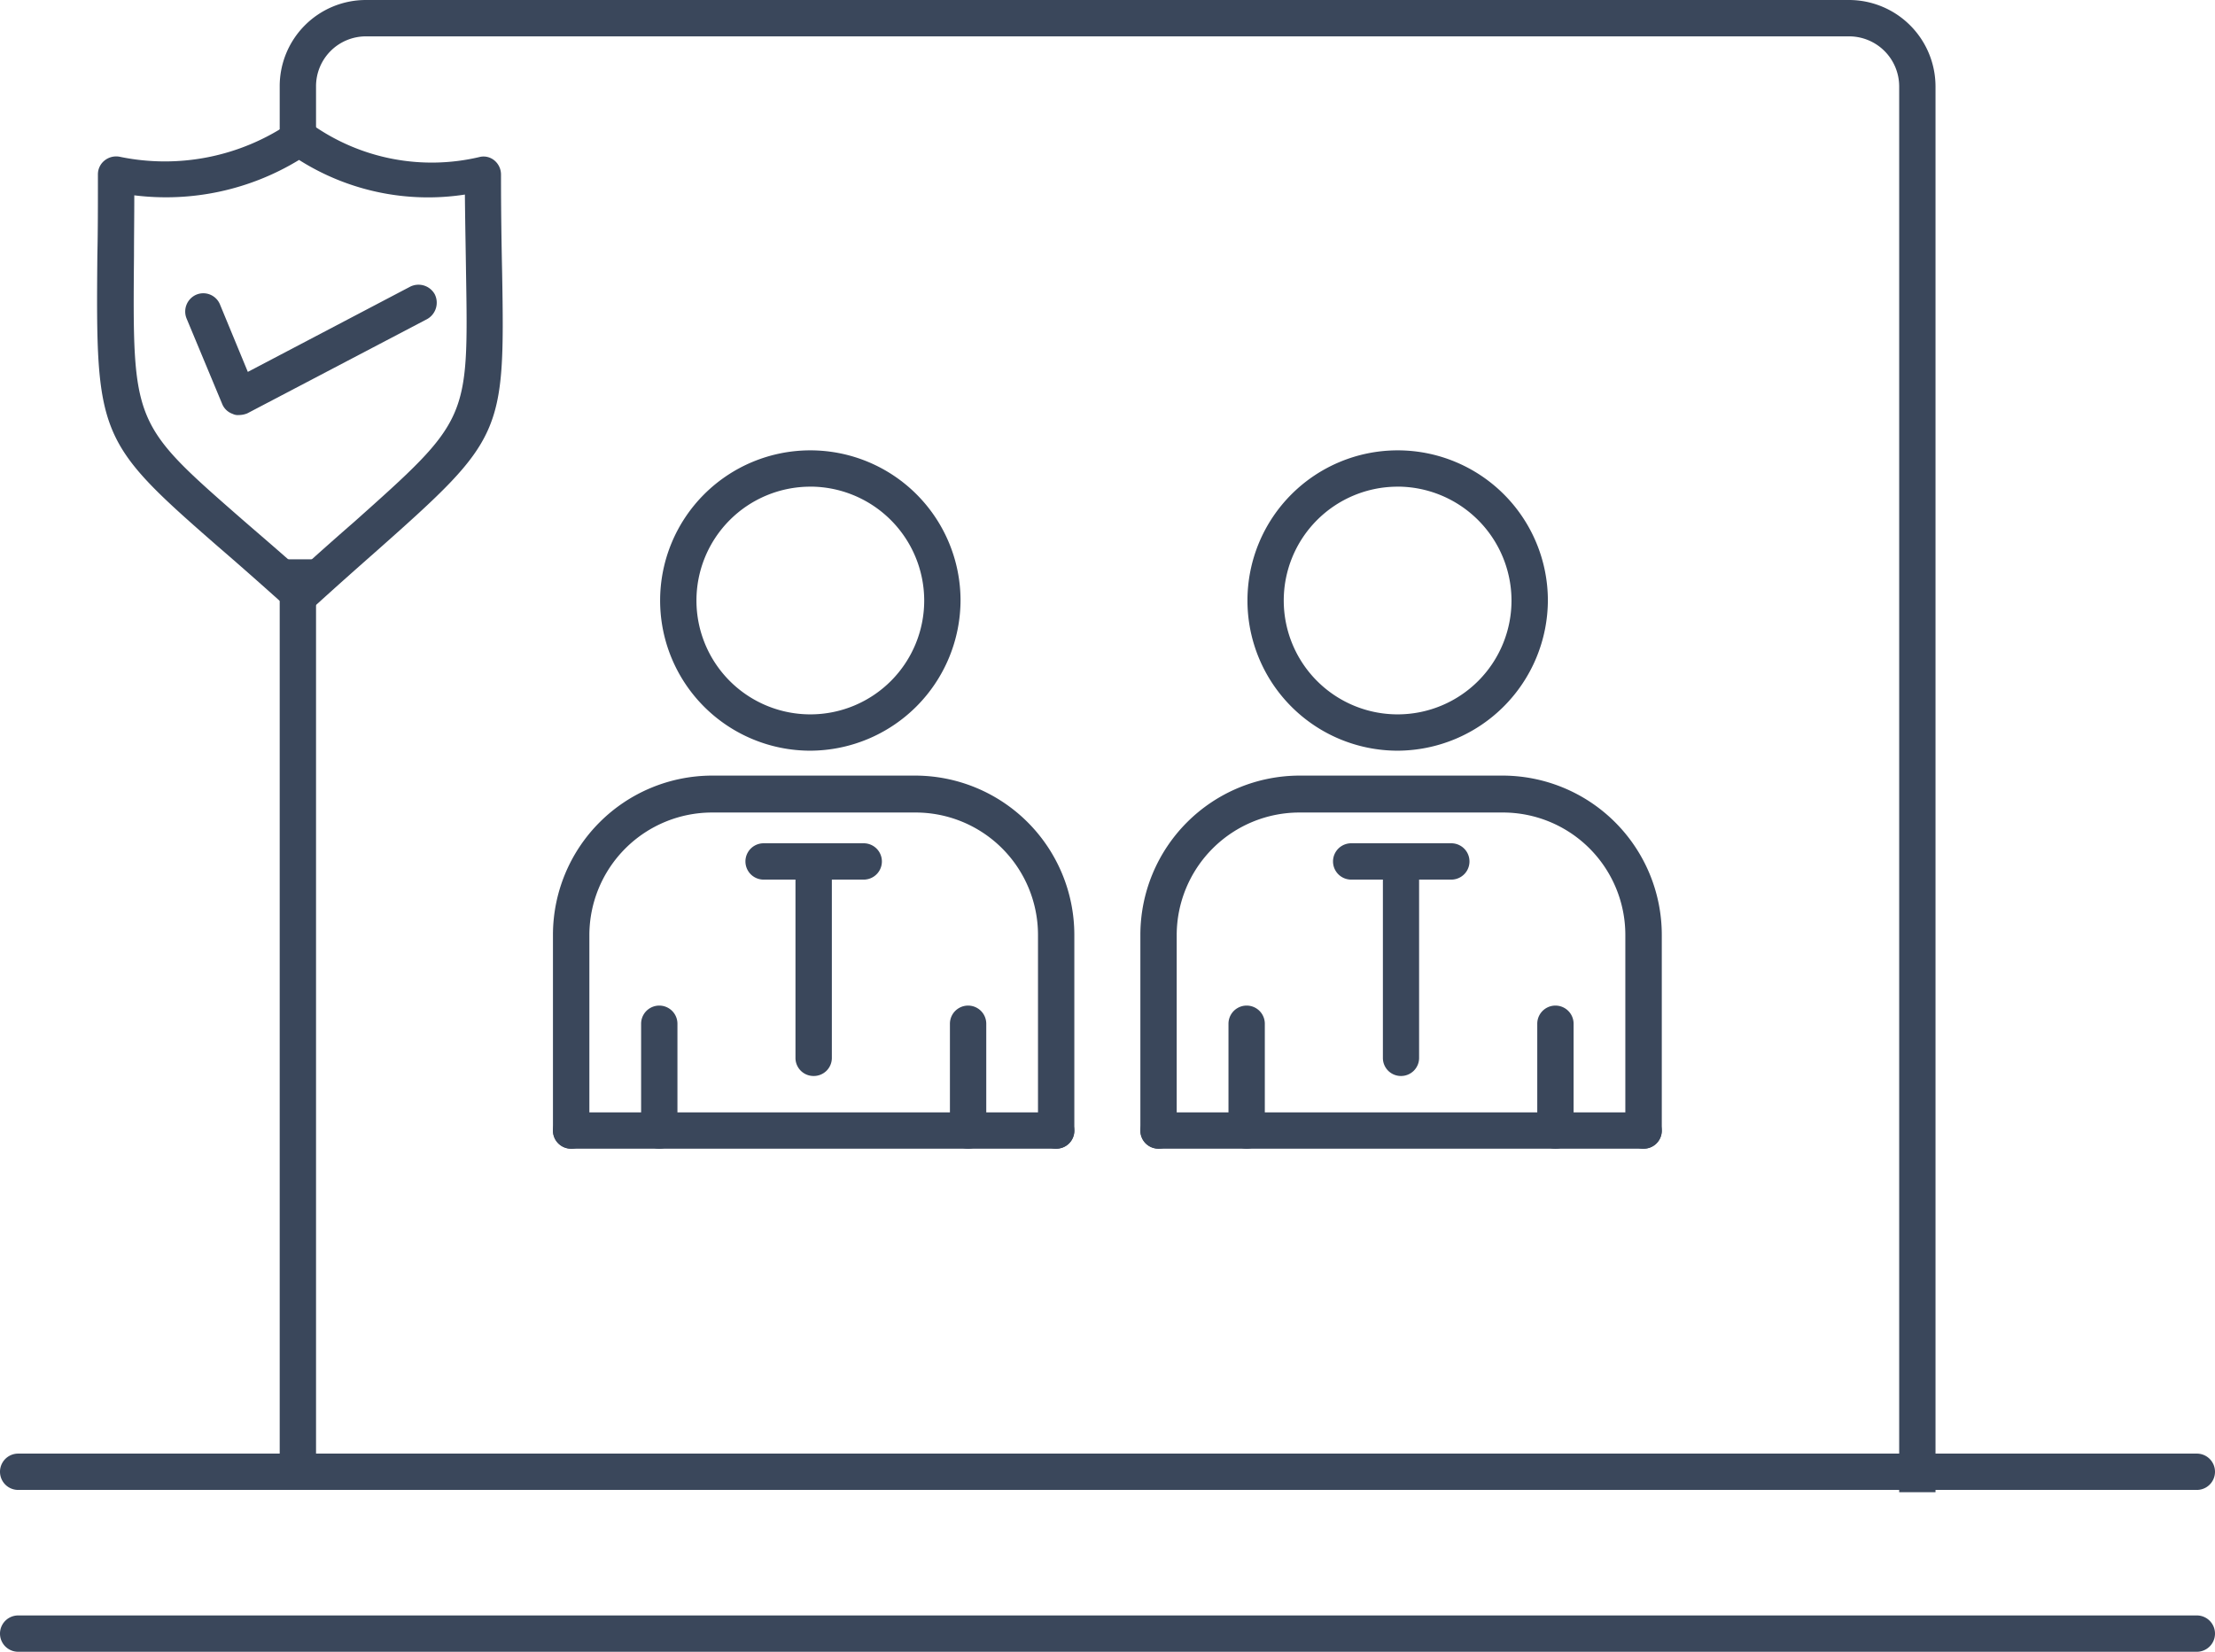 <svg xmlns="http://www.w3.org/2000/svg" width="52.187" height="38.926" viewBox="0 0 52.187 38.926"><g transform="translate(-896 -1260)"><path d="M911.158,1275.009a3.539,3.539,0,1,1,3.546-3.546A3.554,3.554,0,0,1,911.158,1275.009Zm0-6.222a2.683,2.683,0,1,0,2.69,2.676A2.688,2.688,0,0,0,911.158,1268.786Z" transform="translate(3.927 2.682)" fill="#3a475b"/><path d="M917.592,1282.451a.425.425,0,0,1-.428-.428v-4.617a2.885,2.885,0,0,0-2.893-2.877h-4.784a2.893,2.893,0,0,0-2.893,2.877v4.617a.429.429,0,0,1-.858,0v-4.617a3.755,3.755,0,0,1,3.751-3.747h4.784a3.754,3.754,0,0,1,3.749,3.747v4.617A.424.424,0,0,1,917.592,1282.451Zm-2.075,0a.425.425,0,0,1-.428-.428v-2.516a.428.428,0,0,1,.856,0v2.516A.425.425,0,0,1,915.516,1282.451Zm-7.276,0a.425.425,0,0,1-.428-.428v-2.516a.428.428,0,1,1,.856,0v2.516A.425.425,0,0,1,908.241,1282.451Z" transform="translate(3.292 4.619)" fill="#3a475b"/><path d="M910.732,1280.336a.425.425,0,0,1-.428-.428v-4.2h-.751a.428.428,0,1,1,0-.856h2.359a.428.428,0,1,1,0,.856h-.751v4.2A.425.425,0,0,1,910.732,1280.336Z" transform="translate(4.438 5.021)" fill="#3a475b"/><path d="M917.592,1280.446H906.166a.426.426,0,0,1-.43-.428.434.434,0,0,1,.43-.428h11.426a.433.433,0,0,1,.428.428A.424.424,0,0,1,917.592,1280.446Z" transform="translate(3.292 6.624)" fill="#3a475b"/><path d="M921.5,1275.009a3.539,3.539,0,1,1,3.545-3.546A3.554,3.554,0,0,1,921.5,1275.009Zm0-6.222a2.683,2.683,0,1,0,2.688,2.676A2.689,2.689,0,0,0,921.5,1268.786Z" transform="translate(7.424 2.682)" fill="#3a475b"/><path d="M927.935,1282.451a.425.425,0,0,1-.43-.428v-4.617a2.885,2.885,0,0,0-2.893-2.877h-4.784a2.893,2.893,0,0,0-2.893,2.877v4.617a.428.428,0,0,1-.856,0v-4.617a3.755,3.755,0,0,1,3.75-3.747h4.784a3.755,3.755,0,0,1,3.751,3.747v4.617A.425.425,0,0,1,927.935,1282.451Zm-2.077,0a.425.425,0,0,1-.428-.428v-2.516a.428.428,0,1,1,.856,0v2.516A.425.425,0,0,1,925.858,1282.451Zm-7.275,0a.425.425,0,0,1-.428-.428v-2.516a.428.428,0,0,1,.856,0v2.516A.425.425,0,0,1,918.583,1282.451Z" transform="translate(6.789 4.619)" fill="#3a475b"/><path d="M921.075,1280.336a.424.424,0,0,1-.428-.428v-4.2H919.9a.428.428,0,0,1,0-.856h2.359a.428.428,0,1,1,0,.856H921.5v4.2A.425.425,0,0,1,921.075,1280.336Z" transform="translate(7.935 5.021)" fill="#3a475b"/><path d="M927.935,1280.446H916.507a.424.424,0,0,1-.428-.428.433.433,0,0,1,.428-.428h11.428a.434.434,0,0,1,.428.428A.425.425,0,0,1,927.935,1280.446Z" transform="translate(6.789 6.624)" fill="#3a475b"/><path d="M947.759,1286.456H896.428a.428.428,0,1,1,0-.856h51.331a.428.428,0,1,1,0,.856Z" transform="translate(0 8.656)" fill="#3a475b"/><path d="M947.759,1289.306H896.428a.428.428,0,0,1,0-.856h51.331a.428.428,0,0,1,0,.856Z" transform="translate(0 9.62)" fill="#3a475b"/><path d="M902.493,1273.74a.417.417,0,0,1-.289-.12c-.64-.575-1.187-1.057-1.654-1.459-2.821-2.462-2.874-2.6-2.834-6.865.013-.549.013-1.177.013-1.9a.415.415,0,0,1,.151-.321.436.436,0,0,1,.356-.094,5.229,5.229,0,0,0,4.02-.8.412.412,0,0,1,.514.04,4.888,4.888,0,0,0,3.968.763.4.4,0,0,1,.343.094.43.43,0,0,1,.145.321c0,.91.013,1.673.027,2.328.066,3.787.013,3.907-2.927,6.517-.44.388-.955.843-1.542,1.378A.417.417,0,0,1,902.493,1273.74Zm-3.907-9.849c0,.522-.007.99-.007,1.418-.034,3.961-.034,3.961,2.537,6.209.4.348.856.736,1.377,1.2q.712-.643,1.266-1.124c2.7-2.409,2.7-2.409,2.643-5.874-.007-.522-.02-1.138-.027-1.847a5.679,5.679,0,0,1-3.907-.816A6.02,6.02,0,0,1,898.585,1263.891Z" transform="translate(0.578 0.712)" fill="#3a475b"/><path d="M900.526,1268.086a.271.271,0,0,1-.146-.027.412.412,0,0,1-.25-.241l-.836-2.007a.433.433,0,0,1,.23-.562.425.425,0,0,1,.561.241l.652,1.579,3.823-2.007a.438.438,0,0,1,.579.174.443.443,0,0,1-.178.589l-4.236,2.221A.53.53,0,0,1,900.526,1268.086Z" transform="translate(1.102 1.695)" fill="#3a475b"/><path d="M901.781,1269.85h-.856v21.731h.856Z" transform="translate(1.665 3.331)" fill="#3a475b"/><path d="M937.908,1260H902.955a2.031,2.031,0,0,0-2.03,2.034v1.512h.856v-1.512a1.175,1.175,0,0,1,1.18-1.177h34.953a1.18,1.18,0,0,1,1.167,1.177v33.132h.856v-33.132A2.04,2.04,0,0,0,937.908,1260Z" transform="translate(1.665)" fill="#3a475b"/></g></svg>